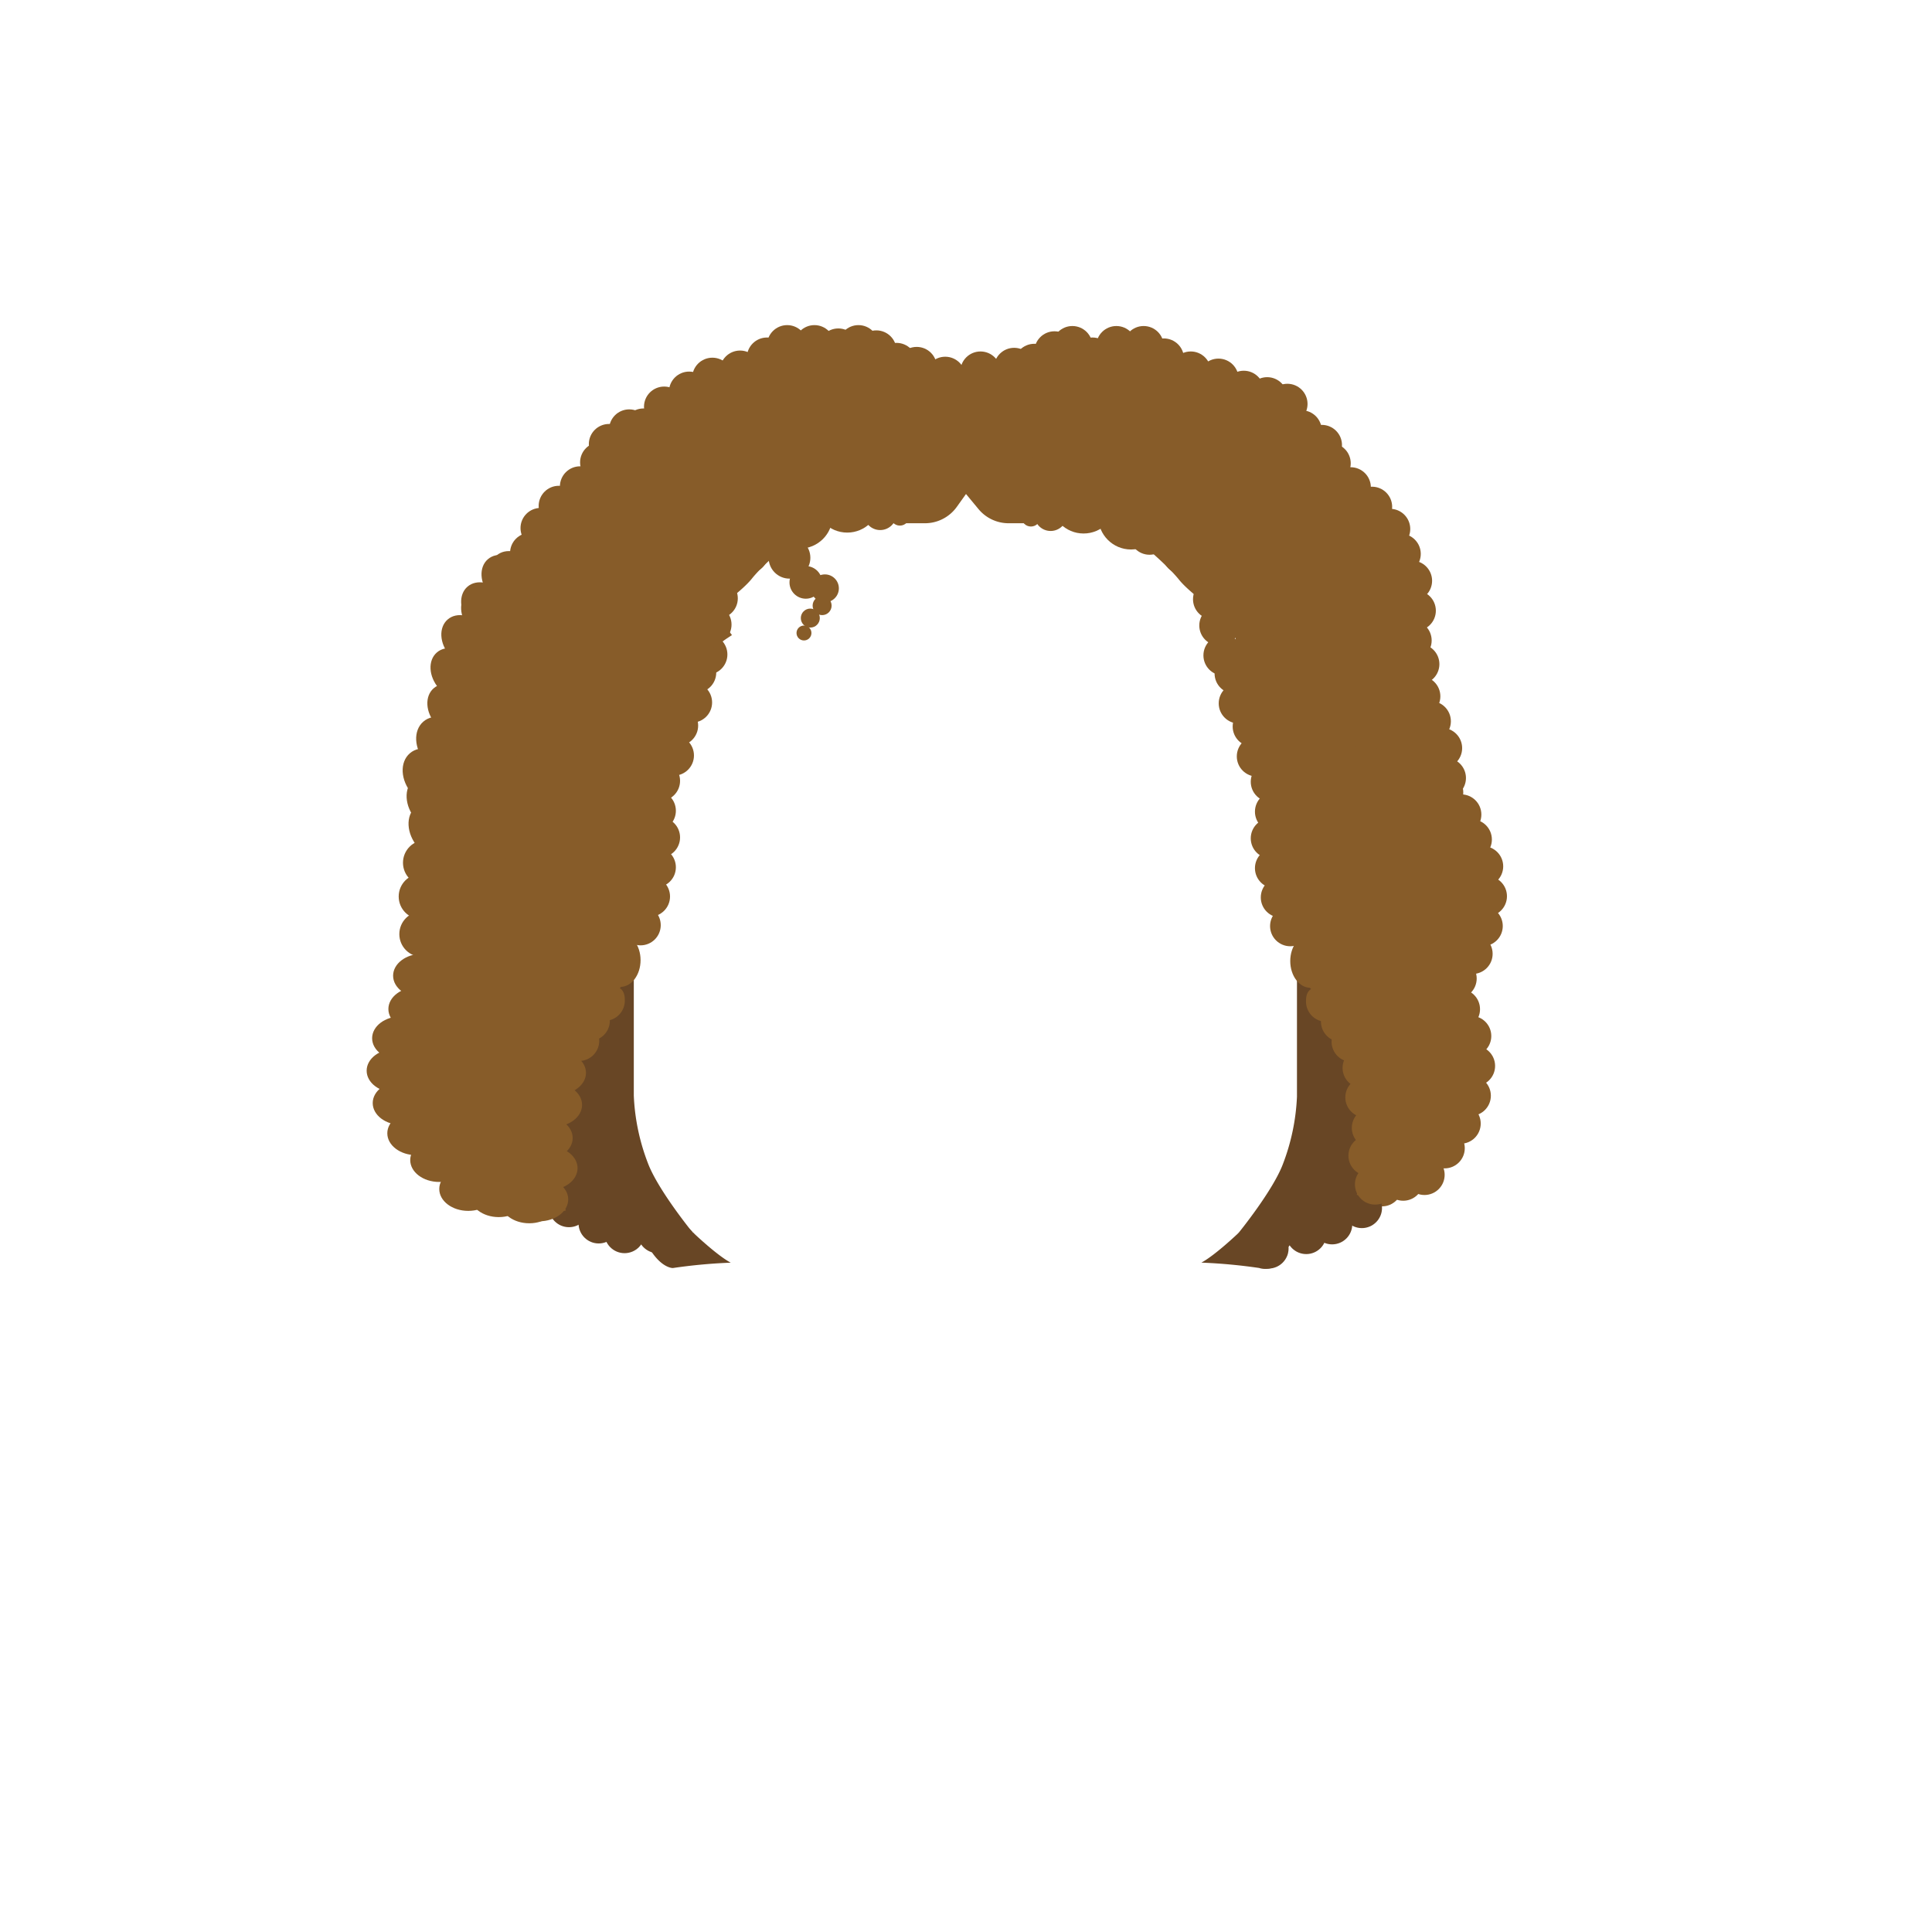<svg id="rendu" xmlns="http://www.w3.org/2000/svg" viewBox="0 0 360 360"><defs><style>.cls-1{fill:#875c29;}.cls-2{fill:#684625;}</style></defs><g id="cheveux"><g id="_4" data-name="4"><g id="_4_chatin" data-name="4 chatin"><path class="cls-1" d="M120.88,103.07h0a1.46,1.46,0,0,1,1.46,1.46V136.2a1.46,1.46,0,0,1-1.46,1.46h-1.31a1.46,1.46,0,0,1-1.46-1.46V105.84a2.77,2.77,0,0,1,2.77-2.77Z"/><path class="cls-1" d="M239.08,103.07h1.31a1.46,1.46,0,0,1,1.46,1.46V137.1a1.46,1.46,0,0,1-1.46,1.46h0a2.77,2.77,0,0,1-2.77-2.77V104.53a1.46,1.46,0,0,1,1.46-1.46Z" transform="translate(479.47 241.63) rotate(180)"/><path class="cls-1" d="M122.34,117s0-19.54,19.38-19.54l-8.47-3A9.62,9.62,0,0,0,120.51,105Z"/><path class="cls-1" d="M237.6,117s0-19.54-19.38-19.54L226,94.73c7.16-2.55,16.16-2.77,15,4.74Z"/><path class="cls-1" d="M114.3,137.66h5.92l-.75-26.1,6-14.06h46.85a7.31,7.31,0,0,0,6-3.1L180,92.05l2.32,2.8a7.29,7.29,0,0,0,5.63,2.65h49.69l2.77,41.22,5-1.06s17-69.59-64.42-69.59C97.46,68.07,114.3,137.66,114.3,137.66Z"/><path class="cls-1" d="M238.9,103.24h1.31a1.46,1.46,0,0,1,1.46,1.46v31.67a1.46,1.46,0,0,1-1.46,1.46h0a2.77,2.77,0,0,1-2.77-2.77V104.7A1.46,1.46,0,0,1,238.9,103.24Z" transform="translate(479.11 241.07) rotate(180)"/><path class="cls-1" d="M237.44,117.21s0-19.54-19.38-19.54l8.47-3a9.62,9.62,0,0,1,12.74,10.52Z"/><g id="Calque_61_-_copie_8" data-name="Calque 61 - copie 8"><path class="cls-1" d="M116.13,178.91c.66,0,.54,1.23.54,1.93a3.76,3.76,0,1,1-6.34-2.73S111.93,178.91,116.13,178.91Z"/><circle class="cls-1" cx="108.31" cy="183.61" r="3.76"/><ellipse class="cls-1" cx="94.49" cy="195.83" rx="5.4" ry="4.08"/><ellipse class="cls-1" cx="97.72" cy="190.53" rx="5.4" ry="4.08"/><ellipse class="cls-1" cx="103.12" cy="186.45" rx="5.4" ry="4.08"/><ellipse class="cls-1" cx="92.31" cy="201.38" rx="5.4" ry="4.08"/><ellipse class="cls-1" cx="92.31" cy="206.86" rx="5.4" ry="4.08"/><ellipse class="cls-1" cx="92.31" cy="212.76" rx="5.4" ry="4.08"/><ellipse class="cls-1" cx="94.49" cy="218.63" rx="5.4" ry="4.08"/><ellipse class="cls-1" cx="98.62" cy="223.86" rx="5.4" ry="4.08"/><circle class="cls-2" cx="106.02" cy="224.91" r="3.76"/><circle class="cls-2" cx="111.56" cy="227.94" r="3.76"/><circle class="cls-2" cx="116.38" cy="229.75" r="3.76"/><circle class="cls-2" cx="122.57" cy="229.75" r="3.76"/><path class="cls-2" d="M124.93,230.38a2.09,2.09,0,0,0,1.52,1.89c2.06.87,3.55-1.62,2.8-2.48-1.45-1.66-1.7-1.1-2.63-1.1A1.69,1.69,0,0,0,124.93,230.38Z"/><circle class="cls-1" cx="221.68" cy="85.39" r="3.63"/><circle class="cls-1" cx="199.37" cy="77.37" r="4.95"/><circle class="cls-1" cx="202.43" cy="81.78" r="4.95"/><circle class="cls-1" cx="210.38" cy="82.06" r="4.95"/><circle class="cls-1" cx="150.15" cy="108.52" r="3.04"/><circle class="cls-1" cx="133.78" cy="96.17" r="3.04"/><circle class="cls-1" cx="164.01" cy="95.73" r="3.04"/><circle class="cls-1" cx="153.71" cy="109.63" r="2.6"/><circle class="cls-1" cx="153.19" cy="112.85" r="1.77"/><circle class="cls-1" cx="167.68" cy="96.17" r="1.77"/><circle class="cls-1" cx="150.99" cy="115.17" r="1.77"/><circle class="cls-1" cx="149.81" cy="117.95" r="1.39"/><circle class="cls-1" cx="158.43" cy="92.05" r="5.43"/><circle class="cls-1" cx="149.03" cy="96.11" r="6.11"/><circle class="cls-1" cx="140.12" cy="93.13" r="6.11"/><circle class="cls-1" cx="157.87" cy="93.13" r="6.11"/><circle class="cls-1" cx="147.11" cy="103.93" r="3.89"/><path class="cls-2" d="M122.7,231.28c-7.51,1.47-22.25-3.42-26.31-19.74-4.5-18.08,5.87-27.93,19.34-32.63h2.37v25.27a39.58,39.58,0,0,0,2.6,12.48c1.85,5,8.29,12.9,8.29,12.9S129.42,230,122.7,231.28Z"/><circle class="cls-1" cx="104.13" cy="94.28" r="3.76"/><circle class="cls-1" cx="108.09" cy="90.65" r="3.76"/><circle class="cls-1" cx="113.01" cy="88.65" r="3.76"/><circle class="cls-1" cx="117.33" cy="86.62" r="3.76"/><circle class="cls-1" cx="100.75" cy="98.4" r="3.76"/><circle class="cls-1" cx="98.8" cy="103.04" r="3.76"/><circle class="cls-1" cx="96.69" cy="108.05" r="3.76"/><circle class="cls-1" cx="95.99" cy="113.62" r="3.76"/><circle class="cls-1" cx="96.77" cy="119.17" r="3.76"/><circle class="cls-1" cx="95.33" cy="123.58" r="3.76"/><circle class="cls-1" cx="98.66" cy="124.35" r="3.76"/><circle class="cls-1" cx="101.63" cy="128.95" r="3.76"/><circle class="cls-1" cx="105.38" cy="133.91" r="3.76"/><path class="cls-1" d="M111.57,136.7c-7.5-1.57-19.18-11.79-16.59-28.4,2.87-18.41,16.25-23.47,30.49-22.56l2.18.92,8,9.51s-6.55,20.61-6.88,28.06c-.23,5.3-5.67,18.75-5.67,18.75A25.53,25.53,0,0,0,111.57,136.7Z"/><circle class="cls-1" cx="98.53" cy="125.46" r="3.76"/><circle class="cls-1" cx="102.49" cy="121.83" r="3.76"/><circle class="cls-1" cx="107.41" cy="119.83" r="3.76"/><circle class="cls-1" cx="95.15" cy="129.58" r="3.76"/><circle class="cls-1" cx="93.19" cy="134.23" r="3.76"/><circle class="cls-1" cx="91.09" cy="139.23" r="3.76"/><circle class="cls-1" cx="90.38" cy="144.8" r="3.76"/><circle class="cls-1" cx="91.16" cy="150.35" r="3.76"/><circle class="cls-1" cx="93.05" cy="155.53" r="3.76"/><circle class="cls-1" cx="96.02" cy="160.13" r="3.76"/><circle class="cls-1" cx="99.78" cy="165.09" r="3.76"/><path class="cls-1" d="M106,167.88c-7.5-1.56-19.18-11.79-16.58-28.4,2.87-18.41,16.25-23.47,30.48-22.56l2.19.92-9.81,23.29a39.53,39.53,0,0,0-2.45,12.5c-.23,5.3,2.63,15.11,2.63,15.11S112.67,169.28,106,167.88Z"/><circle class="cls-1" cx="137.9" cy="69.08" r="3.76"/><circle class="cls-1" cx="142.92" cy="66.65" r="3.76"/><circle class="cls-1" cx="146.68" cy="64.34" r="3.76"/><circle class="cls-1" cx="151.76" cy="64.34" r="3.76"/><circle class="cls-1" cx="156.21" cy="66.47" r="3.76"/><circle class="cls-1" cx="159.96" cy="64.34" r="3.76"/><circle class="cls-1" cx="156.21" cy="64.96" r="3.76"/><circle class="cls-1" cx="163.29" cy="65.32" r="3.76"/><circle class="cls-1" cx="167.05" cy="67.65" r="3.76"/><circle class="cls-1" cx="170.81" cy="68.4" r="3.76"/><circle class="cls-1" cx="176.13" cy="70.23" r="3.76"/><circle class="cls-1" cx="174.56" cy="71.41" r="3.76"/><circle class="cls-1" cx="182.7" cy="69.25" r="3.76"/><circle class="cls-1" cx="177.12" cy="72.84" r="3.76"/><circle class="cls-1" cx="132.74" cy="70.41" r="3.76"/><circle class="cls-1" cx="128.41" cy="73" r="3.76"/><circle class="cls-1" cx="123.76" cy="75.79" r="3.76"/><circle class="cls-1" cx="119.9" cy="79.87" r="3.76"/><circle class="cls-1" cx="117.25" cy="80.04" r="3.76"/><circle class="cls-1" cx="113.48" cy="82.76" r="3.76"/><circle class="cls-1" cx="111.85" cy="86.16" r="3.76"/><circle class="cls-1" cx="115.71" cy="85.34" r="3.76"/><circle class="cls-1" cx="115.39" cy="90.81" r="3.76"/><path class="cls-1" d="M118.83,107.7c-5.12-5.69-8.51-20.84,3.4-32.71,13.2-13.16,42-12.72,52.94-3.58l2,5.35L162.23,89.25S144.76,102,140.1,107.82c-3.32,4.14-15.66,11.77-15.66,11.77A25.52,25.52,0,0,0,118.83,107.7Z"/><circle class="cls-1" cx="114.96" cy="86.16" r="3.76"/><circle class="cls-1" cx="120.29" cy="85.57" r="3.76"/><circle class="cls-1" cx="125.45" cy="86.86" r="3.76"/><ellipse class="cls-1" cx="85.45" cy="178.5" rx="5.4" ry="4.08"/><circle class="cls-1" cx="97.06" cy="175.48" r="3.76"/><circle class="cls-1" cx="101.98" cy="173.48" r="3.76"/><ellipse class="cls-1" cx="80.59" cy="182.97" rx="5.4" ry="4.08"/><ellipse class="cls-1" cx="77.77" cy="188.02" rx="5.4" ry="4.08"/><ellipse class="cls-1" cx="74.74" cy="193.46" rx="5.4" ry="4.08"/><ellipse class="cls-1" cx="73.72" cy="199.51" rx="5.4" ry="4.08"/><ellipse class="cls-1" cx="74.85" cy="205.54" rx="5.4" ry="4.08"/><ellipse class="cls-1" cx="77.57" cy="211.17" rx="5.4" ry="4.08"/><ellipse class="cls-1" cx="81.84" cy="216.16" rx="5.4" ry="4.08"/><ellipse class="cls-1" cx="87.25" cy="221.55" rx="5.4" ry="4.08"/><ellipse class="cls-1" cx="92.94" cy="222.71" rx="5.4" ry="4.08"/><path class="cls-1" d="M96.14,224.58c-10.79-1.7-27.59-12.8-23.86-30.85,4.13-20,23.38-25.49,43.86-24.51l3.14,1-14.11,25.3a34.35,34.35,0,0,0-3.52,13.58c-.33,5.76,3.78,16.42,3.78,16.42S105.78,226.1,96.14,224.58Z"/><circle class="cls-1" cx="90.88" cy="147.49" r="3.76"/><circle class="cls-1" cx="94.84" cy="143.86" r="3.76"/><circle class="cls-1" cx="99.76" cy="141.86" r="3.76"/><circle class="cls-1" cx="87.5" cy="151.61" r="3.76"/><circle class="cls-1" cx="85.55" cy="156.26" r="3.76"/><circle class="cls-1" cx="79.33" cy="160.76" r="4.24"/><circle class="cls-1" cx="78.53" cy="167.05" r="4.24"/><circle class="cls-1" cx="78.65" cy="174.06" r="4.24"/><circle class="cls-1" cx="121.09" cy="167.05" r="3.76"/><circle class="cls-1" cx="119.36" cy="172.39" r="3.76"/><ellipse class="cls-1" cx="115.6" cy="178.91" rx="3.76" ry="4.98"/><circle class="cls-1" cx="122.96" cy="156.04" r="3.76"/><circle class="cls-1" cx="122.18" cy="161.6" r="3.76"/><circle class="cls-1" cx="122.96" cy="145.5" r="3.76"/><circle class="cls-1" cx="122.18" cy="151.07" r="3.76"/><circle class="cls-1" cx="126.33" cy="135.2" r="3.76"/><circle class="cls-1" cx="125.55" cy="140.77" r="3.76"/><circle class="cls-1" cx="129.7" cy="125.33" r="3.76"/><circle class="cls-1" cx="128.93" cy="130.89" r="3.76"/><circle class="cls-1" cx="132.55" cy="116.38" r="3.76"/><circle class="cls-1" cx="131.78" cy="121.95" r="3.76"/><circle class="cls-1" cx="134.49" cy="105.93" r="3.76"/><circle class="cls-1" cx="133.72" cy="111.49" r="3.76"/><circle class="cls-1" cx="135.67" cy="99.44" r="3.76"/><circle class="cls-1" cx="134.9" cy="105" r="3.76"/><circle class="cls-1" cx="139.43" cy="103.07" r="3.76"/><circle class="cls-1" cx="145.58" cy="99.44" r="3.76"/><circle class="cls-1" cx="83.52" cy="172.38" r="3.76"/><circle class="cls-1" cx="85.41" cy="177.56" r="3.76"/><ellipse class="cls-1" cx="78.65" cy="181.81" rx="5.4" ry="4.08"/><ellipse class="cls-1" cx="82.06" cy="175.84" rx="5.4" ry="4.08"/><ellipse class="cls-1" cx="84.06" cy="187.2" rx="5.4" ry="4.08"/><path class="cls-1" d="M98.32,189.91c-7.5-1.56-19.18-11.79-16.59-28.4C84.6,143.1,98,138,112.22,139l10.35-26.1-.52,49.26s-3.62,10.18-4,17.63c-.22,5.3-13.32,11-13.32,11S105,191.3,98.32,189.91Z"/><ellipse class="cls-1" cx="100.48" cy="223.49" rx="5.4" ry="4.08"/><ellipse class="cls-1" cx="102.22" cy="217.67" rx="5.4" ry="4.08"/><ellipse class="cls-1" cx="101.31" cy="212.05" rx="5.4" ry="4.08"/><ellipse class="cls-1" cx="103.06" cy="205.88" rx="5.4" ry="4.08"/><ellipse class="cls-1" cx="103.79" cy="199.91" rx="5.4" ry="4.08"/><ellipse class="cls-1" cx="99.01" cy="127.76" rx="4.09" ry="5.28" transform="translate(-59.43 95.8) rotate(-40.82)"/><ellipse class="cls-1" cx="104.06" cy="124.74" rx="4.09" ry="5.28" transform="translate(-56.23 98.37) rotate(-40.82)"/><ellipse class="cls-1" cx="110.23" cy="124.06" rx="4.09" ry="5.28" transform="translate(-54.28 102.23) rotate(-40.82)"/><ellipse class="cls-1" cx="94.66" cy="131.6" rx="4.09" ry="5.28" transform="translate(-63 93.89) rotate(-40.82)"/><ellipse class="cls-1" cx="92.03" cy="136.6" rx="4.09" ry="5.28" transform="translate(-66.91 93.38) rotate(-40.82)"/><ellipse class="cls-1" cx="89.2" cy="141.98" rx="4.09" ry="5.28" transform="translate(-71.12 92.84) rotate(-40.82)"/><ellipse class="cls-1" cx="88.08" cy="148.57" rx="4.09" ry="5.28" transform="translate(-75.7 93.71) rotate(-40.82)"/><ellipse class="cls-1" cx="88.79" cy="155.67" rx="4.09" ry="5.28" transform="translate(-80.16 95.9) rotate(-40.82)"/><ellipse class="cls-1" cx="100.29" cy="106.85" rx="4.09" ry="5.28" transform="translate(-45.45 91.55) rotate(-40.82)"/><ellipse class="cls-1" cx="94.36" cy="108.2" rx="4.09" ry="5.28" transform="translate(-47.78 88) rotate(-40.82)"/><ellipse class="cls-1" cx="90.56" cy="113.31" rx="4.09" ry="5.28" transform="translate(-52.04 86.76) rotate(-40.82)"/><ellipse class="cls-1" cx="90.56" cy="114.48" rx="4.09" ry="5.28" transform="translate(-52.81 87.04) rotate(-40.82)"/><ellipse class="cls-1" cx="86.87" cy="119.43" rx="4.09" ry="5.28" transform="translate(-56.94 85.83) rotate(-40.82)"/><ellipse class="cls-1" cx="84.85" cy="125.57" rx="4.09" ry="5.28" transform="translate(-61.44 86.01) rotate(-40.82)"/><ellipse class="cls-1" cx="84.27" cy="132.24" rx="4.09" ry="5.28" transform="translate(-65.95 87.25) rotate(-40.82)"/><ellipse class="cls-1" cx="85.2" cy="139.2" rx="4.09" ry="5.28" transform="translate(-70.27 89.55) rotate(-40.82)"/><ellipse class="cls-1" cx="80.26" cy="144.87" rx="4.62" ry="5.95" transform="translate(-75.18 87.7) rotate(-40.82)"/><ellipse class="cls-1" cx="82.77" cy="138.96" rx="4.62" ry="5.95" transform="translate(-70.7 87.91) rotate(-40.82)"/><ellipse class="cls-1" cx="80.99" cy="149.68" rx="4.62" ry="5.95" transform="translate(-78.14 89.35) rotate(-40.82)"/><ellipse class="cls-1" cx="84.85" cy="148.57" rx="4.62" ry="5.95" transform="translate(-76.48 91.61) rotate(-40.82)"/><ellipse class="cls-1" cx="81.36" cy="154.82" rx="4.62" ry="5.95" transform="translate(-81.42 90.84) rotate(-40.82)"/><path class="cls-1" d="M92.28,154.93c-7.58-7.62-15.32-27.21-3.77-41.58,12.81-15.93,30.42-10.12,45.88,2.31l2,2.68-23.11,15.15A33.86,33.86,0,0,0,104,143.9C101,149,99.06,161,99.06,161S99.06,161.74,92.28,154.93Z"/><ellipse class="cls-1" cx="95.99" cy="107.5" rx="4.09" ry="5.28" transform="translate(-46.93 88.89) rotate(-40.82)"/><ellipse class="cls-1" cx="95.04" cy="114.01" rx="4.09" ry="5.28" transform="translate(-51.41 89.86) rotate(-40.82)"/><ellipse class="cls-1" cx="90.4" cy="156.37" rx="4.09" ry="5.28" transform="translate(-80.23 97.13) rotate(-40.82)"/><ellipse class="cls-1" cx="94.56" cy="152.04" rx="4.09" ry="5.28" transform="translate(-76.39 98.79) rotate(-40.82)"/><ellipse class="cls-1" cx="96.54" cy="146.4" rx="4.09" ry="5.28" transform="translate(-72.22 98.72) rotate(-40.82)"/><ellipse class="cls-1" cx="100.86" cy="141.75" rx="4.09" ry="5.28" transform="translate(-68.13 100.41) rotate(-40.82)"/><ellipse class="cls-1" cx="104.29" cy="136.72" rx="4.09" ry="5.28" transform="translate(-64.01 101.43) rotate(-40.82)"/><circle class="cls-1" cx="107.9" cy="193.94" r="3.76"/><circle class="cls-1" cx="109.88" cy="190.19" r="3.76"/><path class="cls-1" d="M108.91,186.26a3.76,3.76,0,1,0,7.51,0c0-2.07-1.24-2.65-3.31-2.65S108.91,184.19,108.91,186.26Z"/><path class="cls-1" d="M243.64,179.08c-.65,0-.53,1.23-.53,1.93a3.76,3.76,0,1,0,6.34-2.73S247.85,179.08,243.64,179.08Z"/><circle class="cls-1" cx="251.46" cy="183.78" r="3.76"/><circle class="cls-1" cx="260.39" cy="195.24" r="3.76"/><circle class="cls-1" cx="258.15" cy="190.36" r="3.76"/><circle class="cls-1" cx="254.39" cy="186.6" r="3.76"/><circle class="cls-1" cx="261.91" cy="200.35" r="3.76"/><circle class="cls-1" cx="261.91" cy="205.39" r="3.76"/><circle class="cls-1" cx="261.91" cy="210.82" r="3.76"/><circle class="cls-1" cx="260.39" cy="216.23" r="3.76"/><circle class="cls-1" cx="257.52" cy="221.03" r="3.76"/><circle class="cls-2" cx="253.76" cy="225.08" r="3.76"/><circle class="cls-2" cx="248.22" cy="228.11" r="3.76"/><circle class="cls-2" cx="243.4" cy="229.92" r="3.76"/><circle class="cls-2" cx="237.21" cy="229.92" r="3.76"/><circle class="cls-2" cx="236.35" cy="232.62" r="3.76"/><circle class="cls-1" cx="226" cy="96.34" r="3.04"/><circle class="cls-1" cx="195.77" cy="95.9" r="3.04"/><circle class="cls-1" cx="192.1" cy="96.34" r="1.77"/><circle class="cls-1" cx="201.34" cy="92.22" r="5.43"/><circle class="cls-1" cx="210.75" cy="96.28" r="6.11"/><circle class="cls-1" cx="219.66" cy="93.3" r="6.11"/><circle class="cls-1" cx="201.91" cy="93.3" r="6.11"/><path class="cls-2" d="M237.08,231.45c7.51,1.47,22.24-3.42,26.3-19.74,4.5-18.08-5.86-27.93-19.34-32.62h-2.37v25.26a39.72,39.72,0,0,1-2.59,12.48c-1.85,5-8.29,12.9-8.29,12.9S230.36,230.13,237.08,231.45Z"/><circle class="cls-1" cx="255.65" cy="94.45" r="3.76"/><circle class="cls-1" cx="251.68" cy="90.82" r="3.76"/><circle class="cls-1" cx="246.76" cy="88.82" r="3.76"/><circle class="cls-1" cx="242.45" cy="86.79" r="3.76"/><circle class="cls-1" cx="259.02" cy="98.57" r="3.76"/><circle class="cls-1" cx="260.98" cy="103.21" r="3.76"/><circle class="cls-1" cx="263.09" cy="108.22" r="3.76"/><circle class="cls-1" cx="263.79" cy="113.79" r="3.76"/><circle class="cls-1" cx="263.01" cy="119.34" r="3.76"/><circle class="cls-1" cx="264.45" cy="123.75" r="3.76"/><circle class="cls-1" cx="261.12" cy="124.52" r="3.76"/><circle class="cls-1" cx="258.15" cy="129.12" r="3.76"/><circle class="cls-1" cx="254.39" cy="134.08" r="3.76"/><path class="cls-1" d="M248.21,136.87c7.5-1.57,19.18-11.79,16.59-28.4C261.93,90.06,248.55,85,234.31,85.91l-2.19.92-8,9.51S230.66,117,231,124.4c.23,5.3,5.68,18.75,5.68,18.75A25.53,25.53,0,0,1,248.21,136.87Z"/><circle class="cls-1" cx="261.25" cy="125.63" r="3.76"/><circle class="cls-1" cx="257.29" cy="122" r="3.76"/><circle class="cls-1" cx="252.37" cy="120" r="3.76"/><circle class="cls-1" cx="264.63" cy="129.75" r="3.76"/><circle class="cls-1" cx="266.59" cy="134.4" r="3.76"/><circle class="cls-1" cx="268.69" cy="139.4" r="3.76"/><circle class="cls-1" cx="269.4" cy="144.97" r="3.76"/><circle class="cls-1" cx="268.61" cy="150.52" r="3.76"/><circle class="cls-1" cx="266.72" cy="155.7" r="3.76"/><circle class="cls-1" cx="263.76" cy="160.3" r="3.76"/><circle class="cls-1" cx="260" cy="165.26" r="3.76"/><path class="cls-1" d="M253.82,168.05c7.49-1.56,19.17-11.79,16.58-28.4-2.87-18.41-16.25-23.47-30.49-22.56l-2.18.92,9.81,23.29A39.53,39.53,0,0,1,250,153.8c.23,5.3-2.63,15.11-2.63,15.11S247.11,169.45,253.82,168.05Z"/><circle class="cls-1" cx="221.88" cy="69.25" r="3.76"/><circle class="cls-1" cx="216.86" cy="66.82" r="3.76"/><circle class="cls-1" cx="213.1" cy="64.51" r="3.76"/><circle class="cls-1" cx="208.02" cy="64.51" r="3.76"/><circle class="cls-1" cx="203.57" cy="66.65" r="3.76"/><circle class="cls-1" cx="199.82" cy="64.51" r="3.76"/><circle class="cls-1" cx="196.49" cy="65.49" r="3.76"/><circle class="cls-1" cx="192.73" cy="67.82" r="3.76"/><circle class="cls-1" cx="188.97" cy="68.57" r="3.76"/><circle class="cls-1" cx="185.21" cy="71.58" r="3.76"/><circle class="cls-1" cx="182.66" cy="73.01" r="3.76"/><circle class="cls-1" cx="227.04" cy="70.58" r="3.76"/><circle class="cls-1" cx="231.76" cy="72.84" r="3.76"/><circle class="cls-1" cx="236.12" cy="74.04" r="3.76"/><circle class="cls-1" cx="239.88" cy="75.27" r="3.76"/><circle class="cls-1" cx="242.53" cy="80.21" r="3.76"/><circle class="cls-1" cx="246.3" cy="82.93" r="3.76"/><circle class="cls-1" cx="247.93" cy="86.33" r="3.76"/><circle class="cls-1" cx="244.06" cy="85.51" r="3.76"/><circle class="cls-1" cx="244.38" cy="90.98" r="3.76"/><path class="cls-1" d="M241,107.87c5.12-5.69,8.5-20.84-3.4-32.71-13.2-13.16-42-12.72-52.94-3.58l-2,5.35,14.89,12.49S215,102.17,219.68,108c3.32,4.14,15.66,11.77,15.66,11.77A25.52,25.52,0,0,1,241,107.87Z"/><circle class="cls-1" cx="244.82" cy="86.33" r="3.76"/><circle class="cls-1" cx="239.49" cy="85.74" r="3.76"/><circle class="cls-1" cx="234.33" cy="87.03" r="3.76"/><circle class="cls-1" cx="266.68" cy="179.28" r="3.76"/><circle class="cls-1" cx="262.72" cy="175.65" r="3.76"/><circle class="cls-1" cx="257.8" cy="173.65" r="3.76"/><circle class="cls-1" cx="270.06" cy="183.4" r="3.76"/><circle class="cls-1" cx="272.02" cy="188.05" r="3.76"/><circle class="cls-1" cx="274.12" cy="193.05" r="3.76"/><circle class="cls-1" cx="274.83" cy="198.62" r="3.76"/><circle class="cls-1" cx="274.04" cy="204.17" r="3.76"/><circle class="cls-1" cx="272.15" cy="209.36" r="3.76"/><circle class="cls-1" cx="269.18" cy="213.95" r="3.76"/><circle class="cls-1" cx="265.43" cy="218.91" r="3.76"/><circle class="cls-1" cx="261.47" cy="219.98" r="3.76"/><path class="cls-1" d="M259.25,221.7c7.49-1.56,19.17-11.79,16.58-28.4-2.87-18.41-16.25-23.47-30.49-22.56l-2.18.92L253,195a39.53,39.53,0,0,1,2.45,12.5c.23,5.3-2.63,15.11-2.63,15.11S252.54,223.1,259.25,221.7Z"/><circle class="cls-1" cx="268.9" cy="147.66" r="3.76"/><circle class="cls-1" cx="264.94" cy="144.03" r="3.76"/><circle class="cls-1" cx="260.01" cy="142.03" r="3.76"/><circle class="cls-1" cx="272.27" cy="151.78" r="3.76"/><circle class="cls-1" cx="274.23" cy="156.43" r="3.76"/><circle class="cls-1" cx="276.34" cy="161.43" r="3.76"/><circle class="cls-1" cx="277.04" cy="167" r="3.76"/><circle class="cls-1" cx="238.69" cy="167.22" r="3.76"/><circle class="cls-1" cx="240.42" cy="172.56" r="3.76"/><ellipse class="cls-1" cx="244.18" cy="179.08" rx="3.76" ry="4.98"/><circle class="cls-1" cx="236.82" cy="156.21" r="3.76"/><circle class="cls-1" cx="237.6" cy="161.77" r="3.76"/><circle class="cls-1" cx="236.82" cy="145.67" r="3.76"/><circle class="cls-1" cx="237.6" cy="151.24" r="3.76"/><circle class="cls-1" cx="233.45" cy="135.37" r="3.76"/><circle class="cls-1" cx="234.22" cy="140.94" r="3.76"/><circle class="cls-1" cx="230.08" cy="125.5" r="3.76"/><circle class="cls-1" cx="230.85" cy="131.06" r="3.76"/><circle class="cls-1" cx="227.23" cy="116.55" r="3.76"/><circle class="cls-1" cx="228" cy="122.12" r="3.76"/><circle class="cls-1" cx="225.29" cy="106.1" r="3.76"/><circle class="cls-1" cx="226.06" cy="111.66" r="3.76"/><circle class="cls-1" cx="224.1" cy="99.61" r="3.76"/><circle class="cls-1" cx="224.88" cy="105.17" r="3.76"/><circle class="cls-1" cx="220.35" cy="103.24" r="3.76"/><circle class="cls-1" cx="214.2" cy="99.61" r="3.76"/><circle class="cls-1" cx="276.26" cy="172.55" r="3.76"/><circle class="cls-1" cx="274.37" cy="177.73" r="3.76"/><circle class="cls-1" cx="271.4" cy="182.33" r="3.76"/><circle class="cls-1" cx="267.64" cy="187.29" r="3.76"/><path class="cls-1" d="M261.46,190.08c7.5-1.56,19.18-11.79,16.59-28.4-2.87-18.41-16.25-23.47-30.49-22.56L237.21,113l.52,49.26s3.62,10.18,3.94,17.63c.23,5.3,13.33,11,13.33,11S254.76,191.48,261.46,190.08Z"/><circle class="cls-1" cx="256.23" cy="220.7" r="3.76"/><circle class="cls-1" cx="255.02" cy="215.34" r="3.76"/><circle class="cls-1" cx="255.65" cy="210.16" r="3.76"/><circle class="cls-1" cx="254.44" cy="204.48" r="3.76"/><circle class="cls-1" cx="253.93" cy="198.99" r="3.76"/><circle class="cls-1" cx="251.88" cy="194.11" r="3.76"/><circle class="cls-1" cx="249.9" cy="190.36" r="3.76"/><path class="cls-1" d="M250.87,186.43a3.76,3.76,0,1,1-7.51,0c0-2.07,1.24-2.65,3.31-2.65S250.87,184.36,250.87,186.43Z"/><path class="cls-2" d="M230.79,229.73s-4.32,4.14-6.93,5.54a101.59,101.59,0,0,1,10.77,1s3.06,1.18,5.32-2.6l-4.16-5Z"/><path class="cls-2" d="M129.23,229.75s4.32,4.14,6.93,5.53a100,100,0,0,0-10.78,1s-2.14.08-4.4-3.71l3.25-3.87Z"/></g></g></g></g></svg>